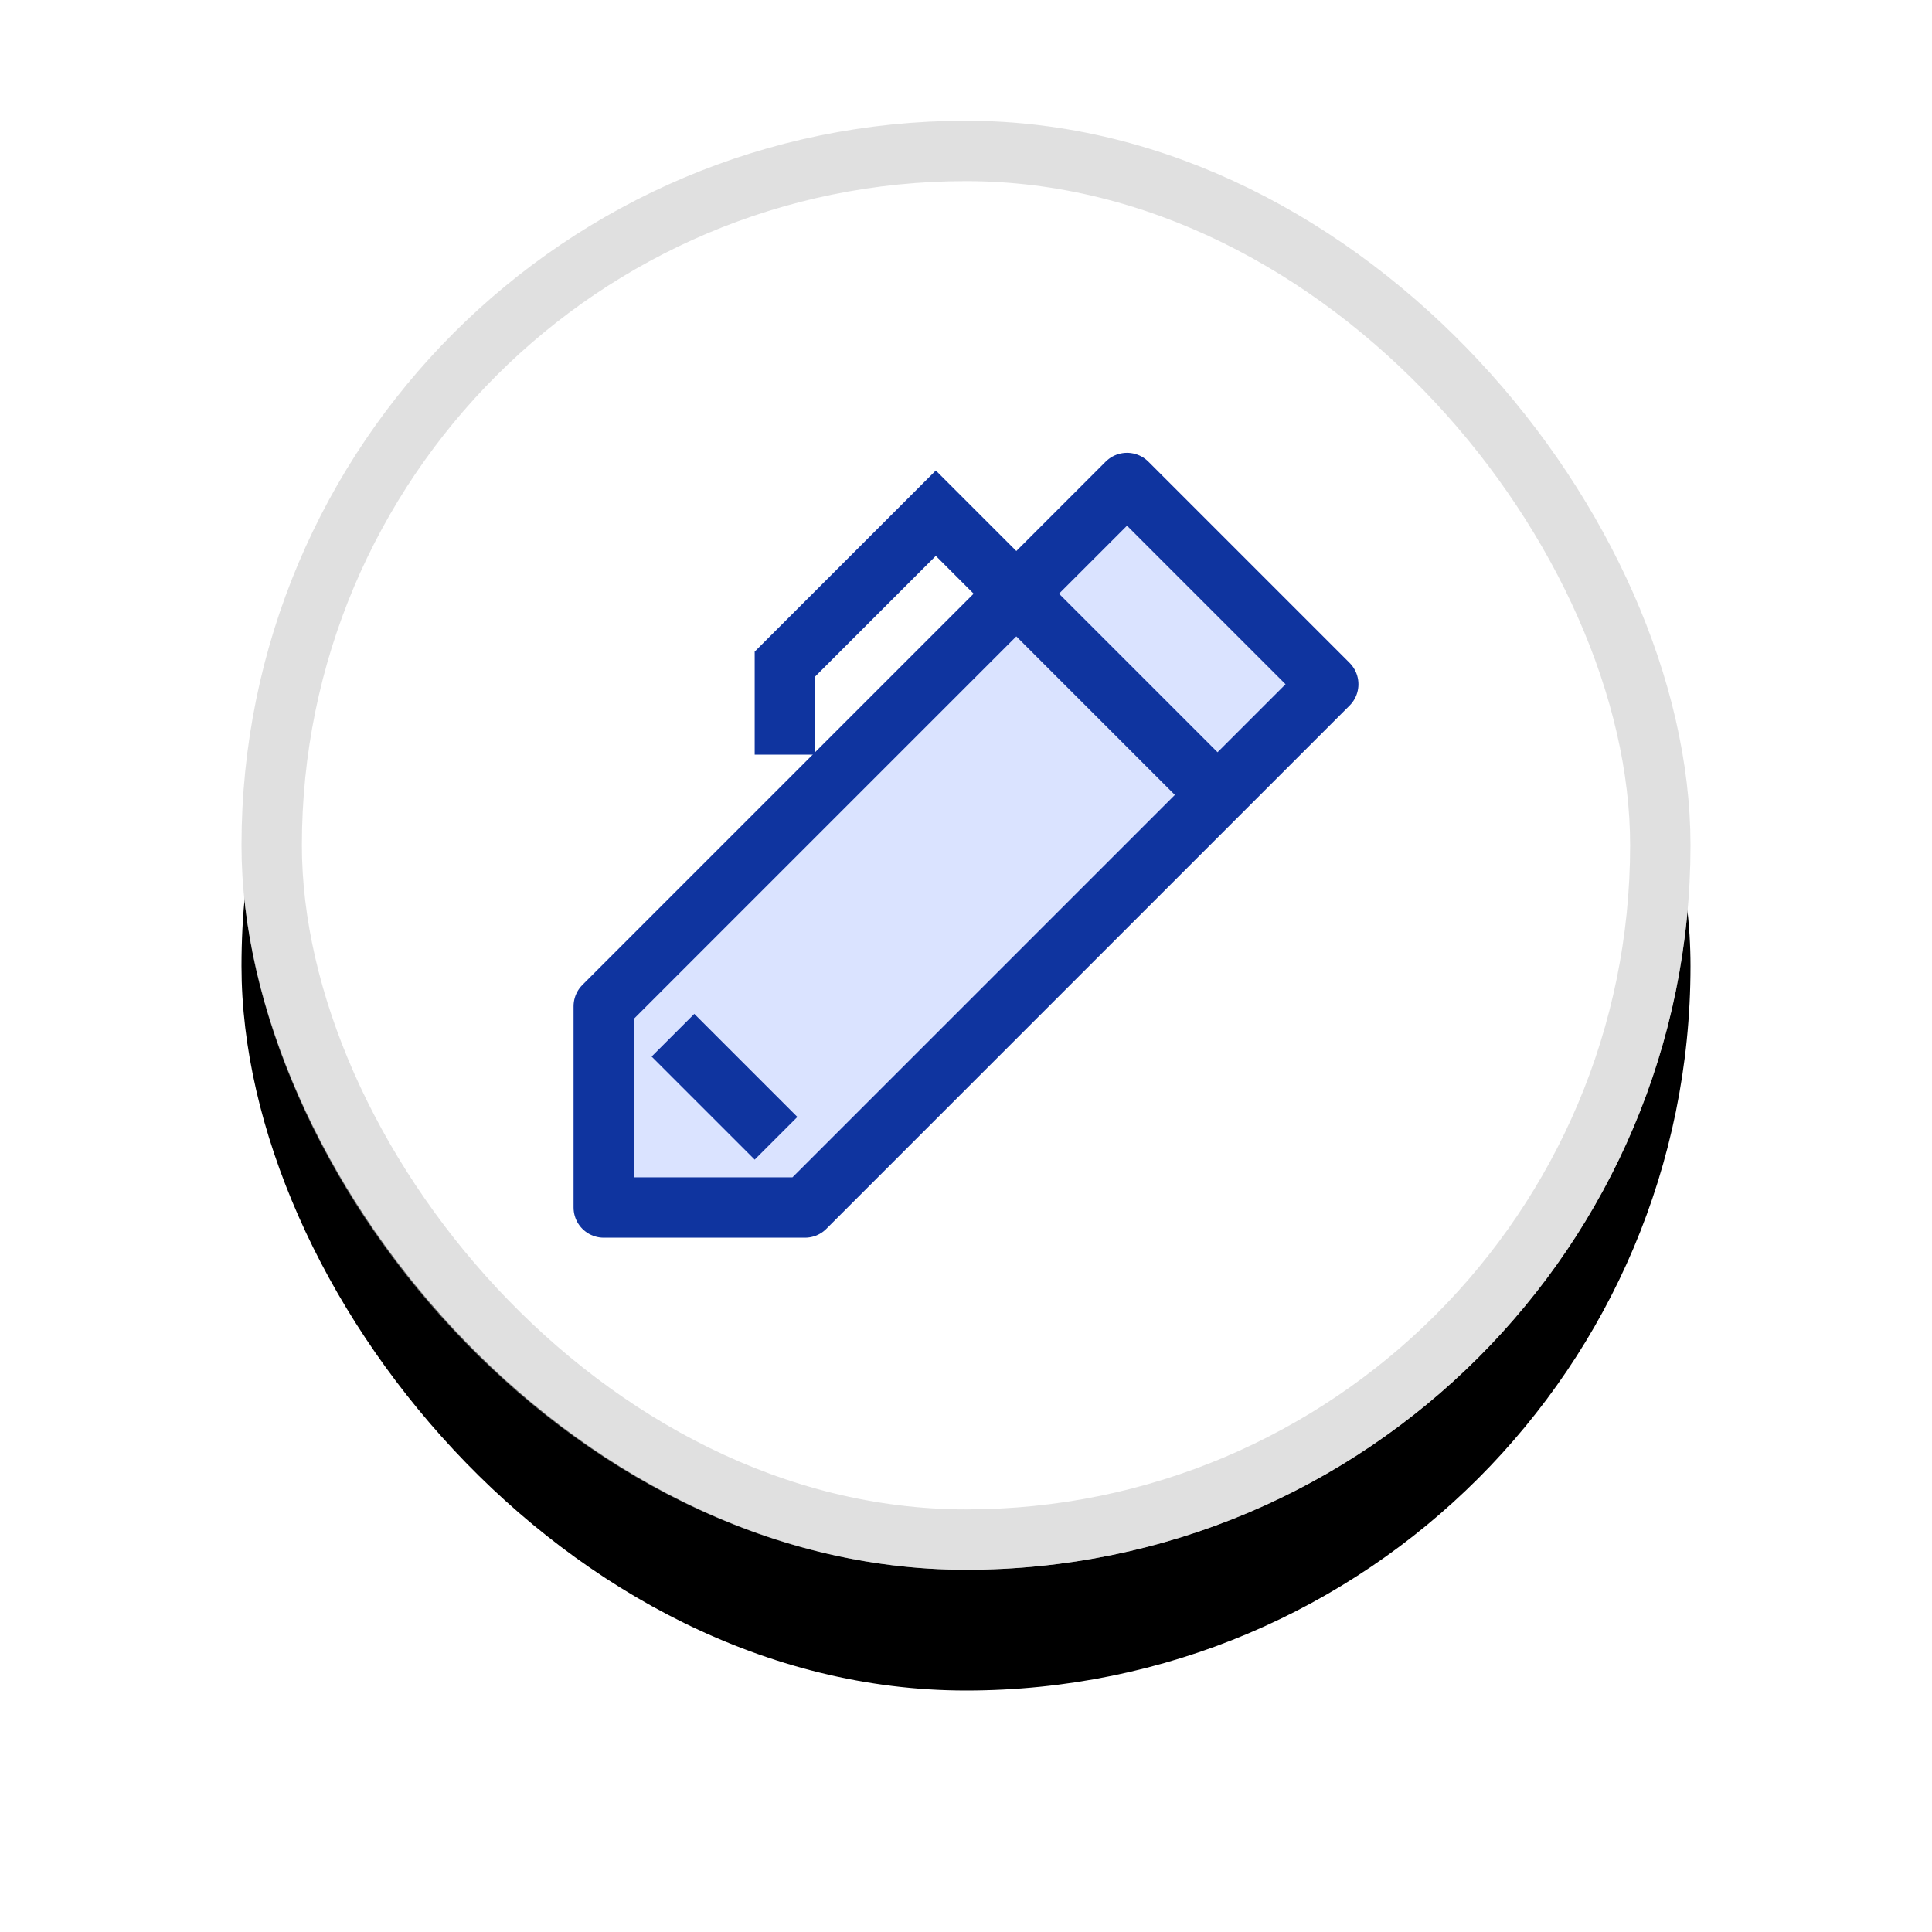 <svg xmlns="http://www.w3.org/2000/svg" xmlns:xlink="http://www.w3.org/1999/xlink" width="32" height="32" viewBox="0 0 32 32">
    <defs>
        <rect id="b" width="24" height="24" rx="12"/>
        <filter id="a" width="158.3%" height="158.3%" x="-29.2%" y="-20.8%" filterUnits="objectBoundingBox">
            <feOffset dy="2" in="SourceAlpha" result="shadowOffsetOuter1"/>
            <feGaussianBlur in="shadowOffsetOuter1" result="shadowBlurOuter1" stdDeviation="2"/>
            <feComposite in="shadowBlurOuter1" in2="SourceAlpha" operator="out" result="shadowBlurOuter1"/>
            <feColorMatrix in="shadowBlurOuter1" values="0 0 0 0 0.815 0 0 0 0 0.841 0 0 0 0 0.881 0 0 0 1 0"/>
        </filter>
    </defs>
    <g fill="none" fill-rule="evenodd">
        <g transform="translate(4 2)">
            <use fill="#000" filter="url(#a)" xlink:href="#b"/>
            <use fill="#FFF" xlink:href="#b"/>
            <rect width="23" height="23" x=".5" y=".5" stroke="#C3C3C3" stroke-opacity=".5" rx="11.5"/>
        </g>
        <g stroke="#0F349F">
            <path fill="#DAE3FF" stroke-linecap="round" stroke-linejoin="round" d="M22 11.333L13.333 20H10v-3.333L18.667 8z"/>
            <path stroke-linecap="square" d="M11.5 17.5l1 1M13 12v-1l2.5-2.5 4.533 4.533"/>
        </g>
    </g>
</svg>
